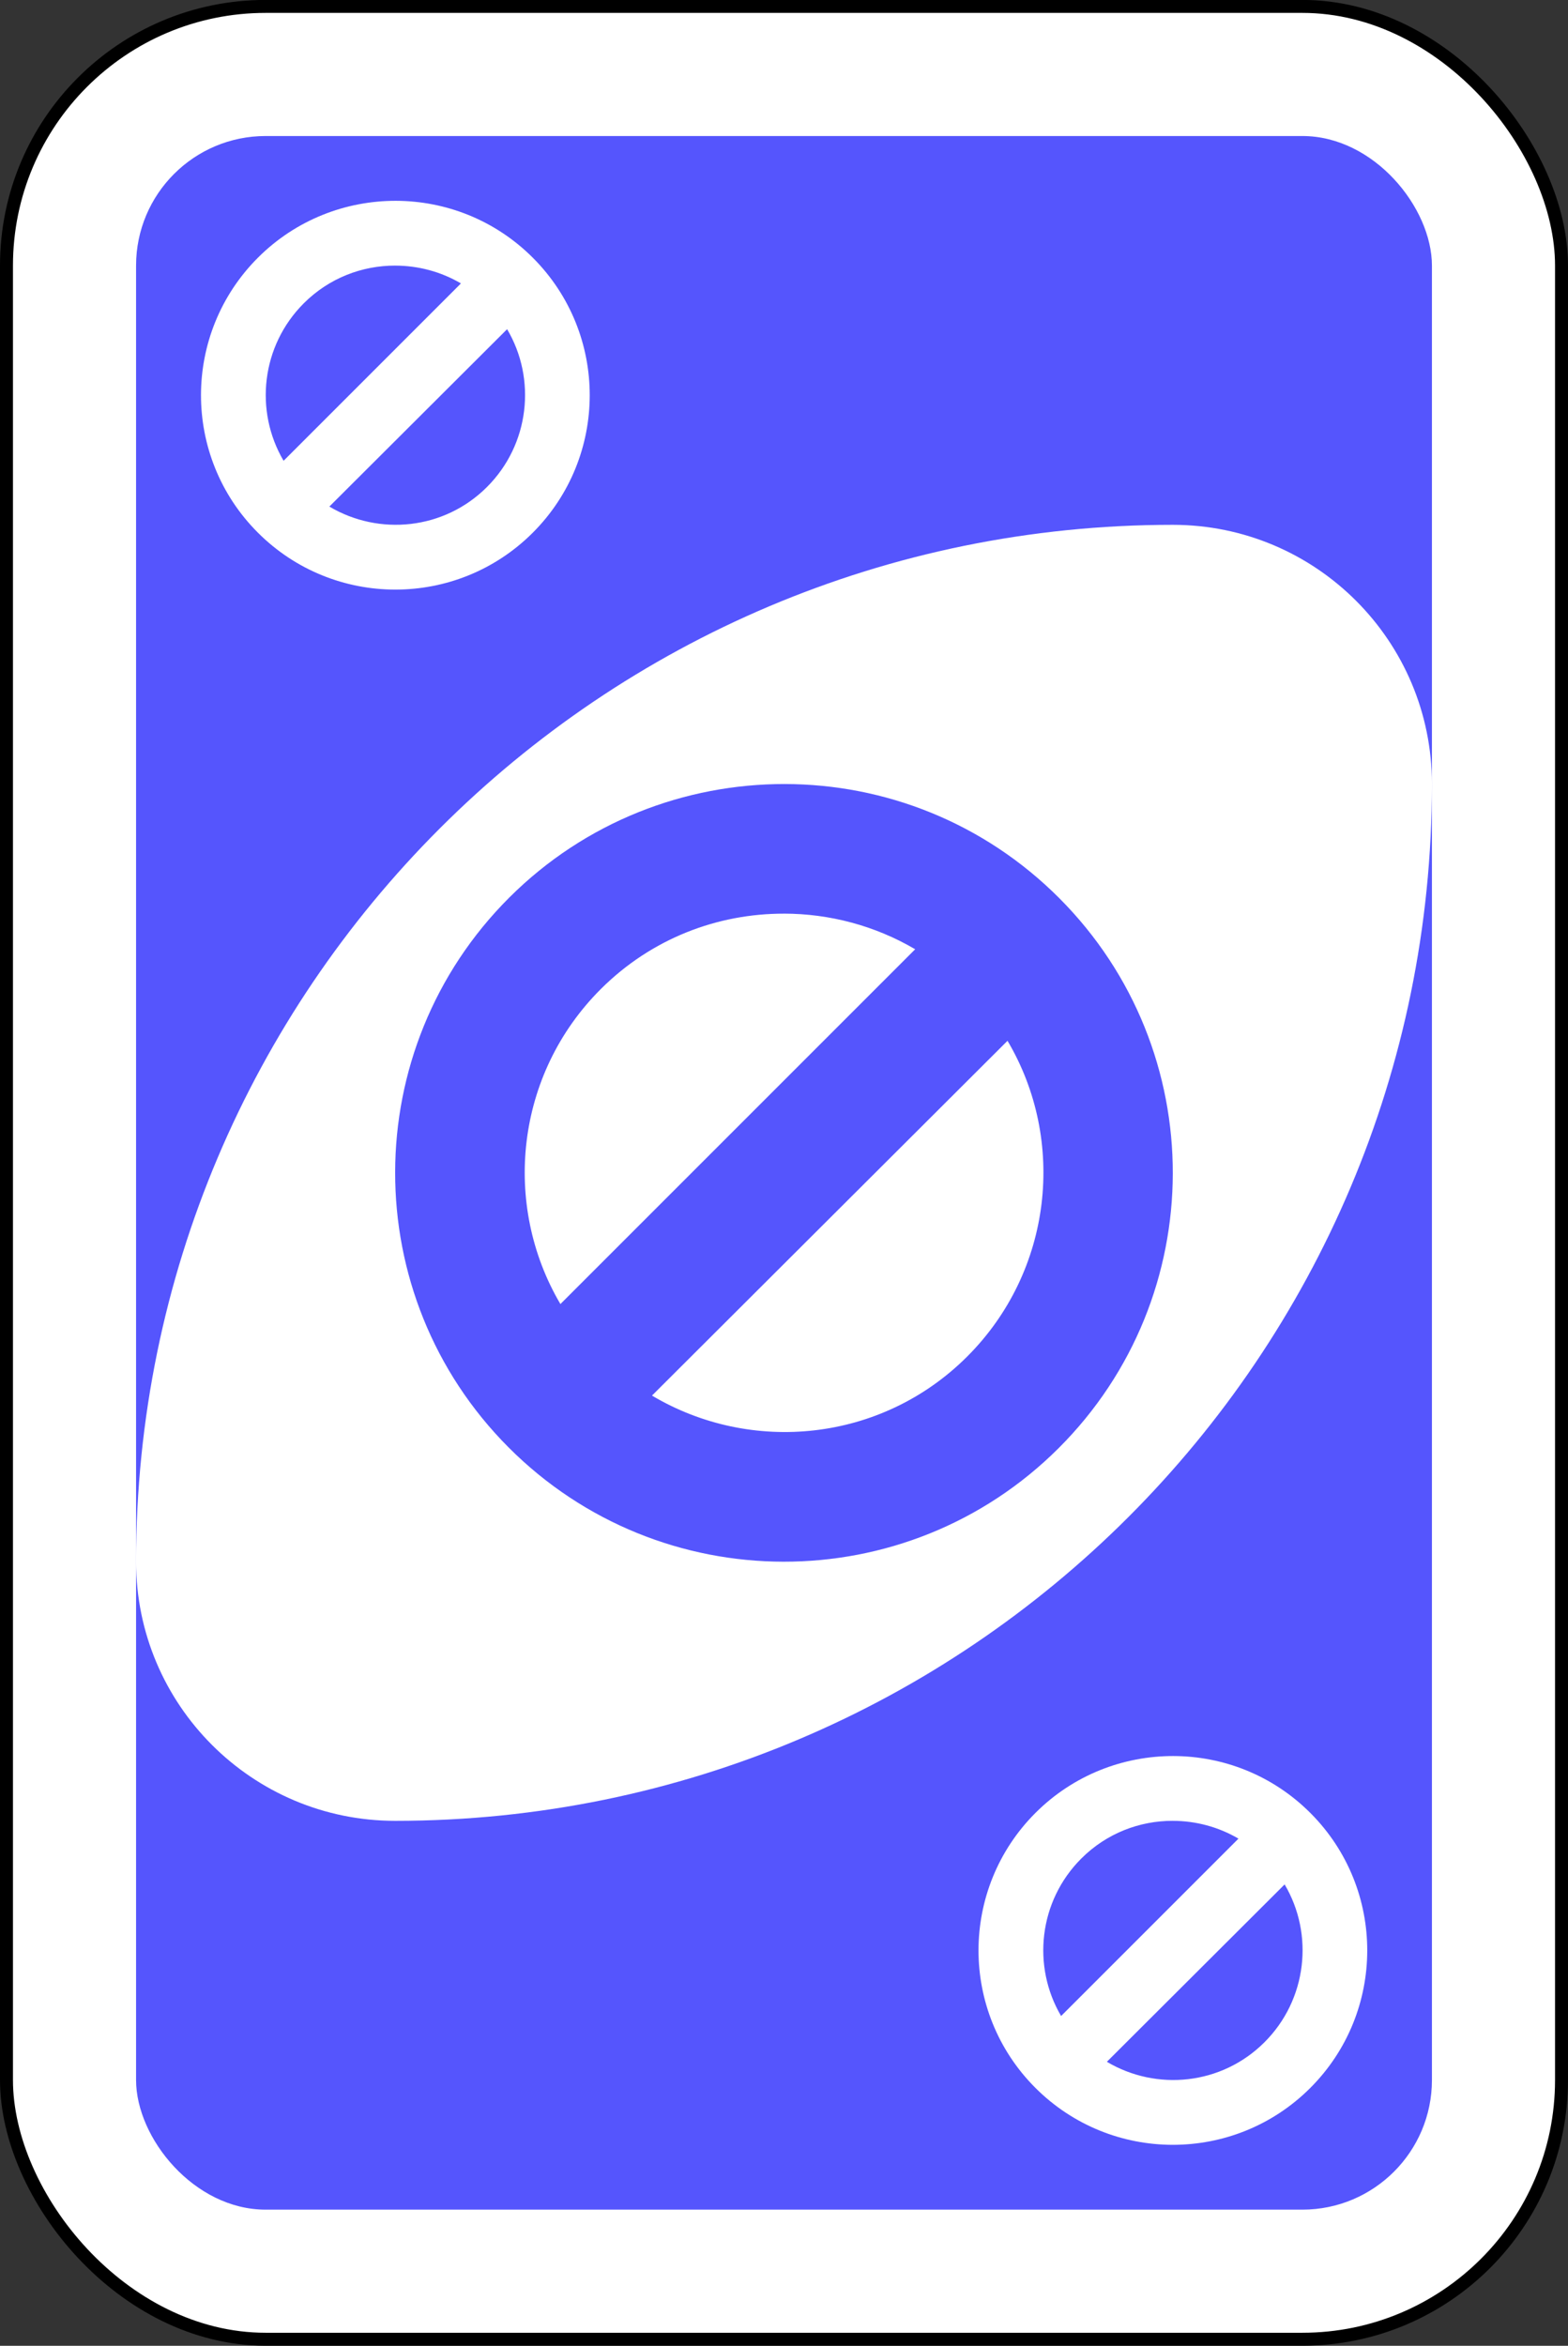 <?xml version="1.0" encoding="UTF-8"?>
<!-- Created with Inkscape (http://www.inkscape.org/) -->
<svg width="242" height="362" version="1.1" xmlns="http://www.w3.org/2000/svg" xmlns:cc="http://creativecommons.org/ns#" xmlns:dc="http://purl.org/dc/elements/1.1/" xmlns:rdf="http://www.w3.org/1999/02/22-rdf-syntax-ns#">
 <rect width="100%" height="100%" fill="#333333" stroke="none"/>
 <g transform="translate(-1139 -331.36)">
  <g transform="matrix(4 0 0 4 -1260 -997.09)" fill-rule="evenodd">
   <rect x="600" y="332.36" width="60" height="90" rx="10" ry="10" fill="#fff" stroke="#000" stroke-width=".5"/>
   <rect x="605" y="337.36" width="50" height="80" rx="5" ry="5" fill="#5555fd"/>
   <path d="m645 352.36c-22.091 0-40 17.909-40 40 0 5.523 4.477 10 10 10 22.091 0 40-17.909 40-40 0-5.523-4.477-10-10-10z" fill="#fff"/>
   <path d="m630.03 362.36c-3.839-5e-3 -7.692 1.45-10.625 4.375-5.865 5.85-5.881 15.353-0.031 21.219 5.85 5.865 15.353 5.881 21.219 0.031 5.865-5.85 5.881-15.353 0.031-21.219-2.925-2.933-6.755-4.401-10.594-4.406zm-0.031 5c1.75 2e-3 3.508 0.46 5.062 1.375l-13.688 13.688c-2.26-3.838-1.737-8.866 1.562-12.156 1.955-1.95 4.503-2.91 7.062-2.906zm8.625 4.906c2.276 3.841 1.743 8.89-1.562 12.188-3.303 3.294-8.323 3.778-12.156 1.5z" fill="#5555fd"/>
   <path d="m615.02 339.86c-1.919-3e-3 -3.845 0.725-5.311 2.187-2.932 2.925-2.94 7.676-0.016 10.608 2.925 2.933 7.675 2.94 10.607 0.016 2.932-2.925 2.94-7.676 0.016-10.608-1.462-1.466-3.377-2.2-5.296-2.203zm-0.016 2.5c0.875 9.9e-4 1.754 0.23 2.531 0.687l-6.843 6.843c-1.13-1.919-0.868-4.432 0.781-6.078 0.977-0.975 2.251-1.455 3.531-1.453zm4.312 2.453c1.138 1.92 0.872 4.445-0.781 6.093-1.651 1.647-4.161 1.889-6.077 0.75z" fill="#fff"/>
   <path d="m645.02 399.86c-1.919-3e-3 -3.845 0.725-5.311 2.187-2.932 2.925-2.94 7.676-0.016 10.608 2.925 2.933 7.675 2.94 10.607 0.016 2.932-2.925 2.94-7.676 0.016-10.608-1.462-1.466-3.377-2.2-5.296-2.203zm-0.016 2.5c0.875 9.9e-4 1.754 0.23 2.531 0.687l-6.843 6.843c-1.13-1.919-0.868-4.432 0.781-6.078 0.977-0.975 2.251-1.455 3.531-1.453zm4.312 2.453c1.138 1.92 0.872 4.445-0.781 6.093-1.651 1.647-4.161 1.889-6.077 0.75z" fill="#fff"/>
  </g>
 </g>
</svg>
